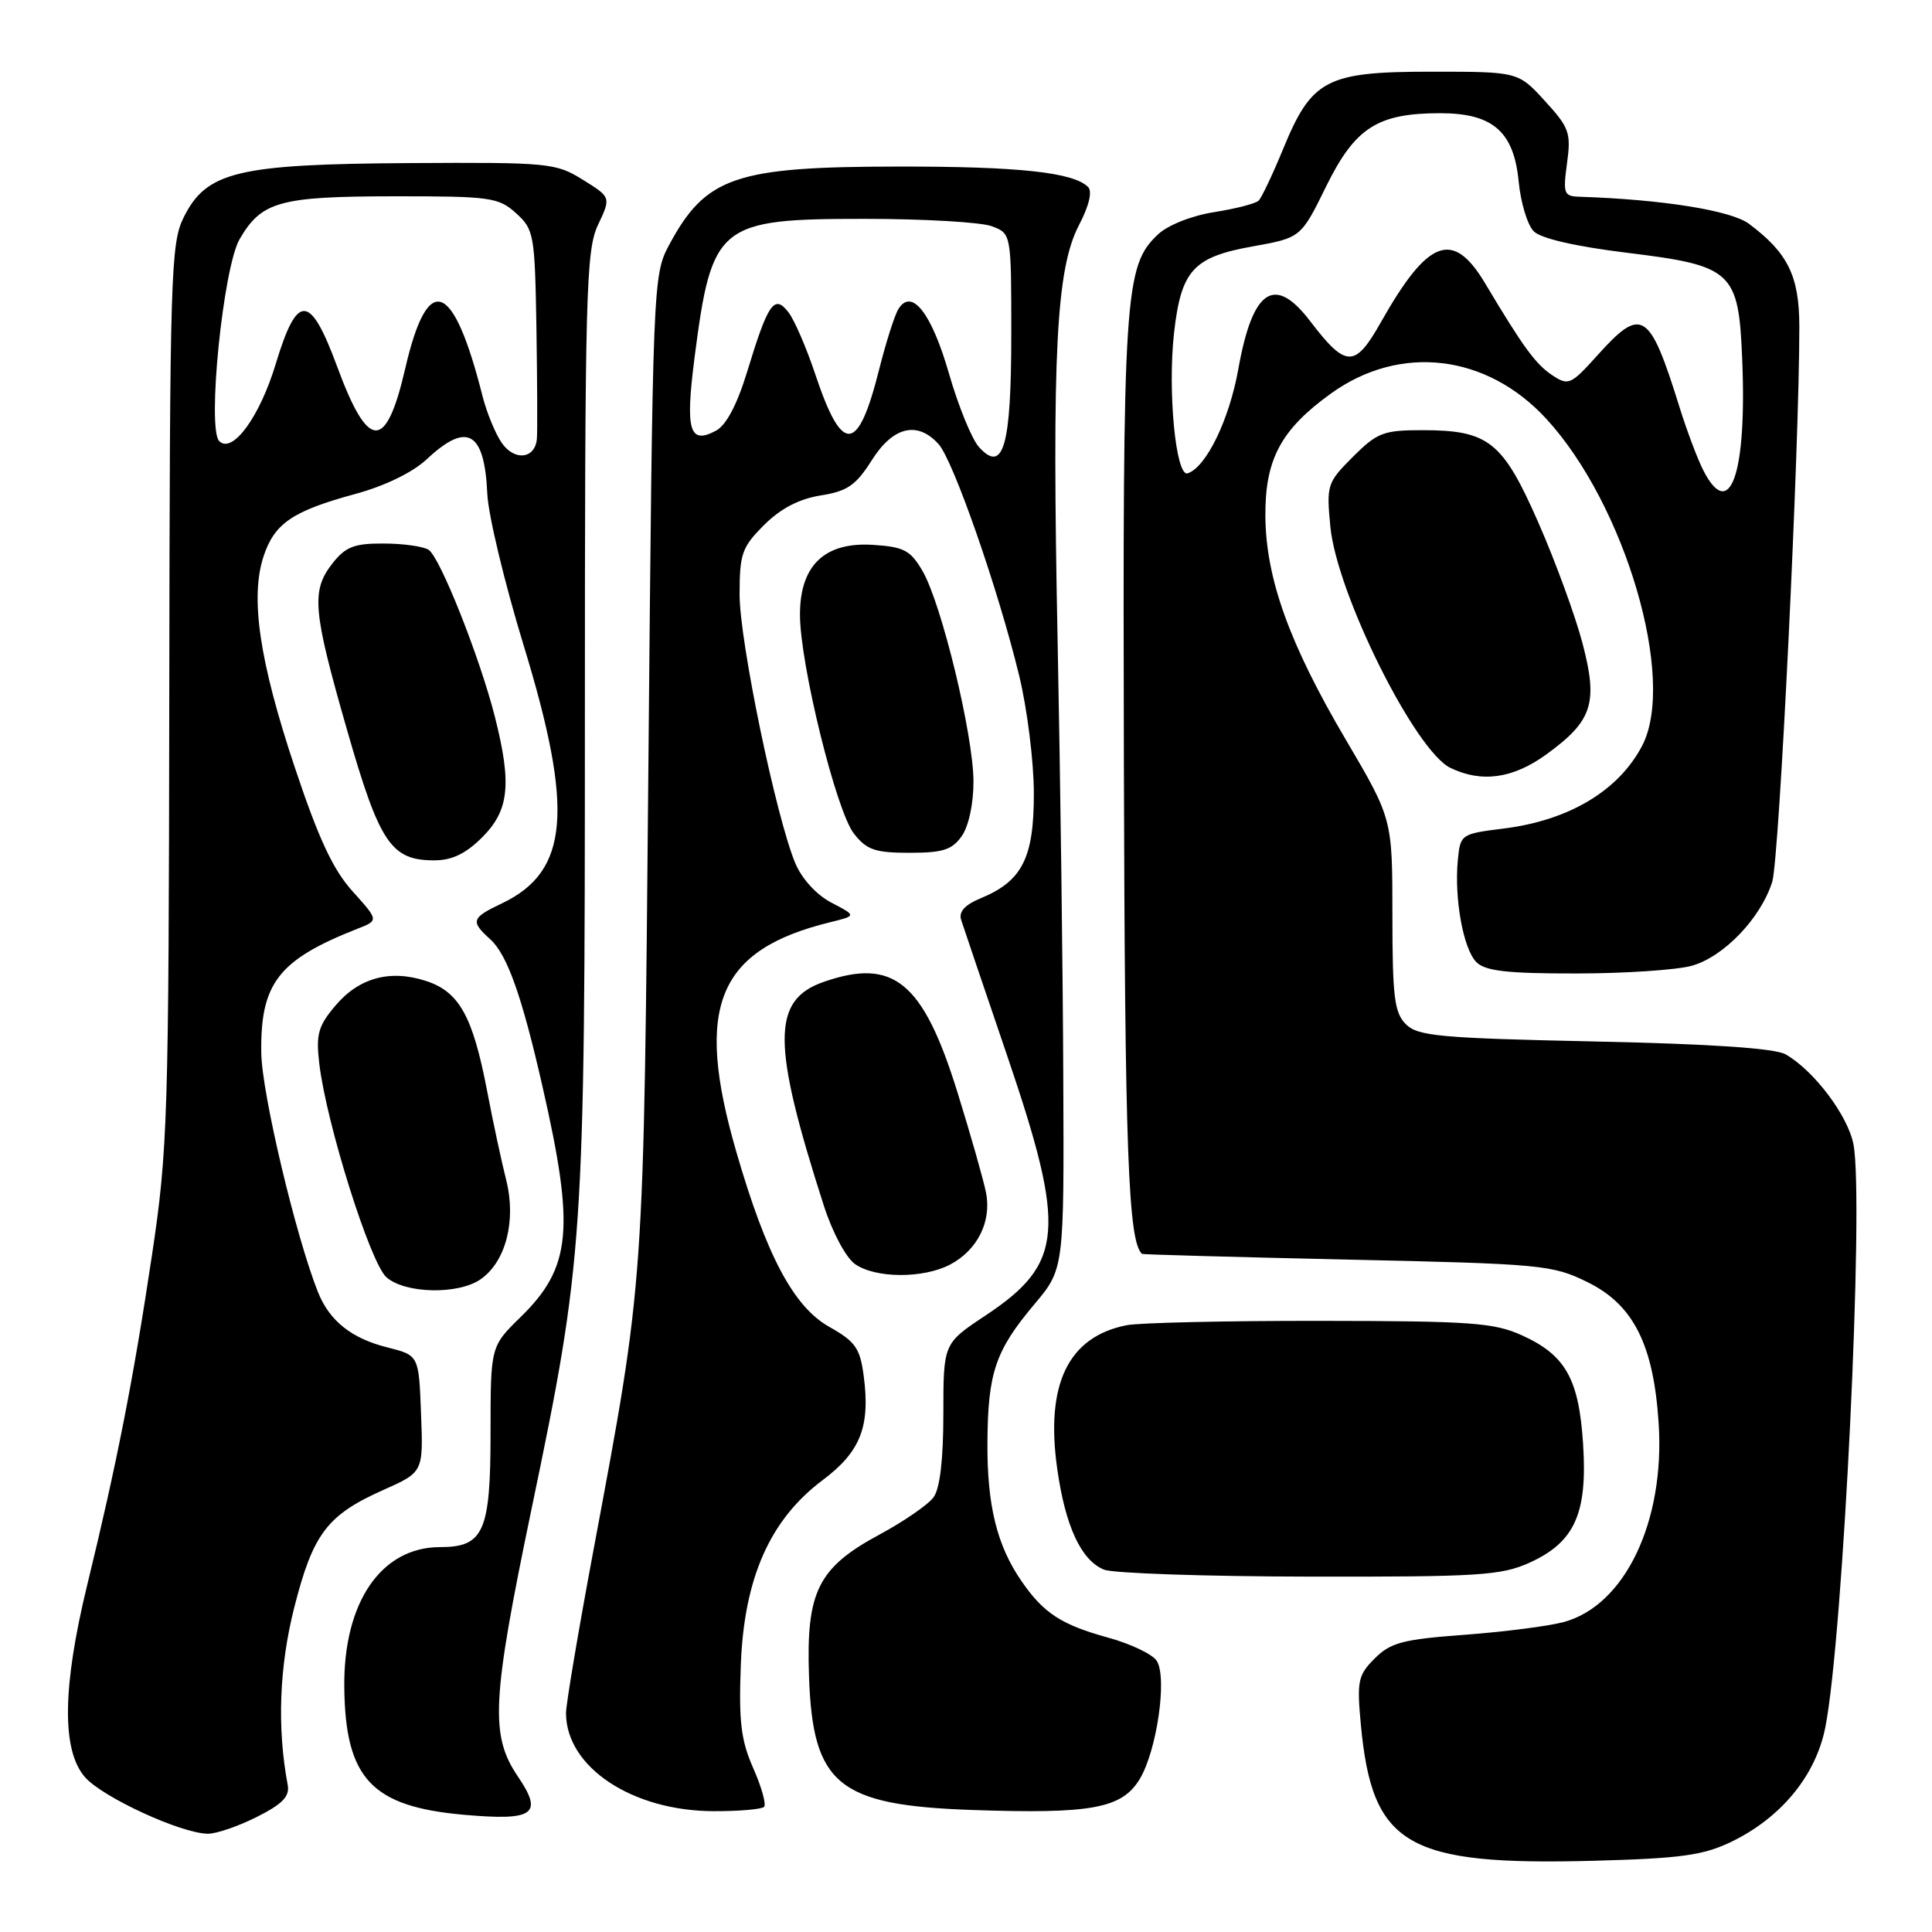 <?xml version="1.0" encoding="UTF-8" standalone="no"?>
<!DOCTYPE svg PUBLIC "-//W3C//DTD SVG 1.1//EN" "http://www.w3.org/Graphics/SVG/1.1/DTD/svg11.dtd" >
<svg xmlns="http://www.w3.org/2000/svg" xmlns:xlink="http://www.w3.org/1999/xlink" version="1.1" viewBox="0 0 256 256">
 <g >
 <path fill="currentColor"
d=" M 229.43 244.04 C 236.04 240.83 240.61 235.26 241.87 228.85 C 244.24 216.84 247.02 159.24 245.60 151.66 C 244.88 147.86 240.38 141.87 236.61 139.71 C 235.20 138.90 226.78 138.33 211.28 138.00 C 190.74 137.56 187.86 137.29 186.28 135.71 C 184.76 134.19 184.50 132.08 184.50 121.21 C 184.50 108.50 184.50 108.50 178.32 98.00 C 170.85 85.32 167.73 76.64 167.67 68.41 C 167.61 60.86 169.73 56.91 176.39 52.12 C 185.53 45.56 196.97 46.91 204.87 55.47 C 215.34 66.83 222.16 90.04 217.60 98.80 C 214.49 104.77 207.90 108.71 199.22 109.79 C 193.58 110.49 193.50 110.55 193.17 113.97 C 192.68 119.08 193.90 125.76 195.63 127.49 C 196.81 128.67 199.73 129.00 208.82 128.99 C 215.24 128.99 222.15 128.53 224.17 127.97 C 228.40 126.79 233.32 121.66 234.83 116.84 C 235.77 113.85 238.44 58.94 238.42 43.26 C 238.41 36.57 236.91 33.51 231.74 29.65 C 229.36 27.88 220.19 26.42 209.27 26.07 C 207.22 26.01 207.09 25.65 207.64 21.62 C 208.19 17.60 207.94 16.91 204.70 13.37 C 201.16 9.50 201.16 9.50 189.65 9.50 C 175.72 9.50 173.81 10.50 170.00 19.79 C 168.62 23.14 167.17 26.20 166.77 26.59 C 166.37 26.98 163.72 27.66 160.87 28.11 C 157.90 28.58 154.75 29.83 153.45 31.05 C 148.99 35.24 148.76 38.84 148.92 101.00 C 149.05 152.52 149.49 164.55 151.33 166.15 C 151.42 166.23 163.65 166.57 178.50 166.90 C 204.35 167.47 205.71 167.60 210.37 169.90 C 216.44 172.88 219.11 178.19 219.78 188.58 C 220.63 201.64 215.29 212.78 207.16 214.94 C 205.15 215.48 199.25 216.23 194.05 216.62 C 185.89 217.22 184.26 217.65 182.16 219.75 C 179.94 221.97 179.78 222.73 180.32 228.52 C 181.82 244.56 186.37 247.22 211.24 246.56 C 222.77 246.25 225.69 245.84 229.43 244.04 Z  M 34.04 240.75 C 37.45 239.03 38.41 238.03 38.12 236.50 C 36.70 228.94 37.00 220.82 39.00 212.96 C 41.48 203.21 43.36 200.74 50.79 197.43 C 56.09 195.07 56.09 195.07 55.79 187.33 C 55.50 179.59 55.50 179.59 51.34 178.54 C 46.56 177.35 43.64 175.01 42.12 171.18 C 39.16 163.71 34.69 144.84 34.62 139.50 C 34.49 130.29 36.89 127.19 47.35 123.07 C 50.19 121.96 50.19 121.96 46.73 118.12 C 44.12 115.23 42.21 111.13 39.03 101.59 C 34.37 87.60 33.13 79.18 34.92 73.73 C 36.37 69.34 38.76 67.72 47.05 65.46 C 51.01 64.39 54.68 62.60 56.55 60.85 C 61.90 55.84 64.20 57.16 64.57 65.43 C 64.69 68.22 66.86 77.25 69.38 85.50 C 76.08 107.39 75.40 115.46 66.51 119.70 C 62.45 121.63 62.31 122.06 64.96 124.46 C 67.21 126.50 69.15 131.95 71.89 144.00 C 76.20 162.88 75.71 167.94 68.98 174.52 C 65.00 178.41 65.00 178.41 65.00 189.87 C 65.00 202.97 64.10 205.00 58.31 205.00 C 50.51 205.00 45.50 212.32 45.62 223.55 C 45.75 235.68 49.24 239.39 61.50 240.47 C 70.78 241.29 72.02 240.40 68.62 235.39 C 64.92 229.94 65.16 225.28 70.42 200.00 C 77.34 166.81 77.50 164.37 77.50 95.00 C 77.50 38.73 77.65 33.19 79.23 29.82 C 80.97 26.14 80.97 26.14 77.23 23.82 C 73.65 21.59 72.75 21.50 54.25 21.61 C 31.45 21.75 27.36 22.73 24.34 28.80 C 22.62 32.26 22.50 36.30 22.43 92.00 C 22.36 148.30 22.24 152.30 20.12 166.43 C 17.67 182.77 15.48 193.93 11.56 210.00 C 8.26 223.55 8.16 231.92 11.25 235.47 C 13.58 238.15 23.97 242.93 27.54 242.98 C 28.66 242.99 31.58 241.99 34.04 240.75 Z  M 101.24 239.42 C 101.56 239.11 100.92 236.81 99.82 234.32 C 98.18 230.61 97.88 228.13 98.16 220.65 C 98.59 209.11 102.02 201.36 109.00 196.13 C 114.02 192.37 115.34 189.03 114.44 182.28 C 113.96 178.64 113.34 177.76 109.89 175.82 C 105.16 173.16 101.55 166.37 97.57 152.64 C 91.98 133.37 95.04 125.87 110.00 122.20 C 113.50 121.34 113.50 121.34 110.17 119.61 C 108.18 118.57 106.26 116.46 105.38 114.38 C 102.82 108.25 98.00 85.00 98.00 78.79 C 98.00 73.36 98.31 72.50 101.25 69.56 C 103.45 67.37 105.88 66.11 108.74 65.65 C 112.28 65.09 113.41 64.31 115.51 60.99 C 118.33 56.52 121.55 55.74 124.36 58.84 C 126.32 61.01 132.26 78.06 135.04 89.50 C 136.11 93.90 136.99 100.93 136.99 105.12 C 137.00 113.69 135.46 116.74 129.96 119.02 C 127.83 119.90 127.01 120.81 127.36 121.90 C 127.64 122.78 130.38 130.85 133.44 139.84 C 141.33 163.04 140.97 167.42 130.57 174.32 C 125.00 178.02 125.00 178.02 125.00 187.32 C 125.00 193.39 124.55 197.24 123.70 198.40 C 122.98 199.38 119.75 201.61 116.53 203.34 C 108.37 207.74 106.80 210.91 107.20 222.18 C 107.70 236.47 111.05 239.21 128.78 239.83 C 144.62 240.38 148.64 239.64 151.01 235.75 C 153.28 232.01 154.69 222.32 153.28 220.08 C 152.74 219.21 149.84 217.82 146.85 217.00 C 140.64 215.29 138.28 213.76 135.35 209.50 C 132.09 204.78 130.79 199.46 130.84 191.13 C 130.90 181.88 131.89 178.97 137.06 172.82 C 141.00 168.14 141.00 168.14 140.89 142.82 C 140.84 128.89 140.50 102.88 140.14 85.00 C 139.38 46.66 139.95 35.62 142.98 29.81 C 144.31 27.27 144.76 25.36 144.18 24.78 C 142.23 22.83 134.97 22.05 119.00 22.07 C 97.37 22.09 93.51 23.42 88.64 32.50 C 86.53 36.44 86.49 37.53 85.92 101.00 C 85.28 171.25 85.44 168.96 78.58 205.71 C 76.61 216.26 75.00 225.83 75.00 226.99 C 75.00 234.15 83.77 239.97 94.58 239.99 C 97.93 240.00 100.93 239.74 101.24 239.42 Z  M 202.68 207.06 C 208.65 204.35 210.36 200.56 209.77 191.38 C 209.22 182.71 207.45 179.56 201.67 176.94 C 197.98 175.26 194.91 175.04 174.88 175.02 C 162.43 175.01 150.91 175.27 149.27 175.60 C 141.53 177.14 138.50 183.43 140.09 194.64 C 141.17 202.27 143.26 206.76 146.30 207.99 C 147.51 208.47 159.75 208.89 173.50 208.91 C 195.98 208.95 198.92 208.76 202.68 207.06 Z  M 63.70 169.50 C 67.03 167.17 68.42 161.74 67.08 156.39 C 66.46 153.93 65.31 148.59 64.54 144.53 C 62.65 134.68 60.86 131.44 56.51 130.00 C 51.71 128.42 47.56 129.54 44.41 133.29 C 42.15 135.97 41.85 137.08 42.31 140.96 C 43.25 148.90 49.07 167.38 51.21 169.25 C 53.71 171.43 60.75 171.57 63.70 169.50 Z  M 125.84 167.59 C 129.50 165.69 131.42 161.87 130.65 158.02 C 130.31 156.32 128.61 150.34 126.87 144.74 C 122.32 130.10 118.41 126.87 109.13 130.11 C 102.24 132.51 102.25 138.25 109.16 159.75 C 110.30 163.30 112.09 166.65 113.30 167.50 C 116.00 169.39 122.26 169.43 125.84 167.59 Z  M 63.92 110.92 C 67.46 107.38 67.83 103.89 65.58 95.00 C 63.59 87.13 58.30 73.81 56.79 72.85 C 56.08 72.40 53.40 72.02 50.82 72.02 C 46.95 72.00 45.79 72.45 44.07 74.63 C 41.21 78.28 41.43 80.83 45.97 96.67 C 50.29 111.73 51.81 114.00 57.53 114.00 C 59.90 114.00 61.73 113.12 63.92 110.92 Z  M 127.44 110.78 C 128.36 109.47 129.00 106.48 128.99 103.53 C 128.97 97.39 124.76 79.99 122.24 75.66 C 120.65 72.92 119.77 72.46 115.71 72.20 C 109.28 71.78 106.00 74.90 106.00 81.44 C 106.00 87.98 110.80 107.48 113.15 110.46 C 114.84 112.62 115.96 113.00 120.52 113.00 C 124.93 113.00 126.16 112.61 127.44 110.78 Z  M 204.89 99.97 C 211.02 95.52 211.78 93.20 209.69 85.23 C 208.74 81.62 206.12 74.44 203.86 69.29 C 199.12 58.48 197.26 57.00 188.45 57.00 C 183.32 57.00 182.48 57.32 179.26 60.54 C 175.85 63.95 175.75 64.27 176.28 69.79 C 177.13 78.65 187.51 99.50 192.19 101.75 C 196.33 103.75 200.47 103.17 204.89 99.97 Z  M 225.66 62.25 C 224.90 60.74 223.50 57.02 222.56 54.00 C 218.56 41.15 217.56 40.52 211.64 47.11 C 208.17 50.97 207.82 51.13 205.73 49.75 C 203.50 48.29 201.86 46.05 196.79 37.55 C 192.52 30.39 189.22 31.63 182.95 42.74 C 179.53 48.79 178.35 48.77 173.60 42.55 C 168.89 36.37 165.98 38.30 164.09 48.87 C 162.89 55.61 159.83 61.91 157.37 62.72 C 155.80 63.23 154.70 51.80 155.57 44.08 C 156.51 35.82 158.10 34.06 165.98 32.65 C 172.38 31.50 172.38 31.50 175.73 24.68 C 179.56 16.91 182.53 15.00 190.83 15.00 C 197.80 15.00 200.59 17.43 201.23 24.04 C 201.50 26.85 202.40 29.83 203.23 30.65 C 204.17 31.60 208.76 32.65 215.48 33.48 C 229.59 35.20 230.37 35.92 230.85 47.58 C 231.49 62.85 229.21 69.28 225.66 62.25 Z  M 66.50 58.71 C 65.65 57.49 64.50 54.70 63.94 52.50 C 60.05 37.10 56.68 35.90 53.69 48.85 C 51.15 59.84 48.80 59.77 44.67 48.56 C 41.08 38.85 39.39 38.78 36.53 48.24 C 34.41 55.26 30.79 60.19 29.05 58.45 C 27.41 56.81 29.57 35.41 31.76 31.67 C 34.67 26.69 37.04 26.03 52.19 26.01 C 65.00 26.00 66.05 26.15 68.38 28.25 C 70.76 30.41 70.87 31.05 71.08 43.50 C 71.19 50.65 71.22 57.24 71.14 58.14 C 70.91 60.80 68.21 61.13 66.50 58.71 Z  M 129.72 59.24 C 128.78 58.20 126.99 53.83 125.75 49.52 C 123.44 41.48 120.81 38.11 119.05 40.94 C 118.55 41.73 117.41 45.32 116.50 48.92 C 113.69 60.14 111.60 60.30 108.02 49.57 C 106.87 46.12 105.28 42.44 104.49 41.40 C 102.61 38.94 101.78 40.13 99.01 49.23 C 97.67 53.62 96.23 56.34 94.87 57.07 C 91.34 58.96 90.79 57.06 92.03 47.39 C 94.32 29.69 95.17 29.00 114.57 29.00 C 122.43 29.00 130.02 29.44 131.43 29.98 C 134.00 30.95 134.00 30.95 134.00 44.28 C 134.00 59.14 132.95 62.81 129.72 59.24 Z "/>
</g>
</svg>